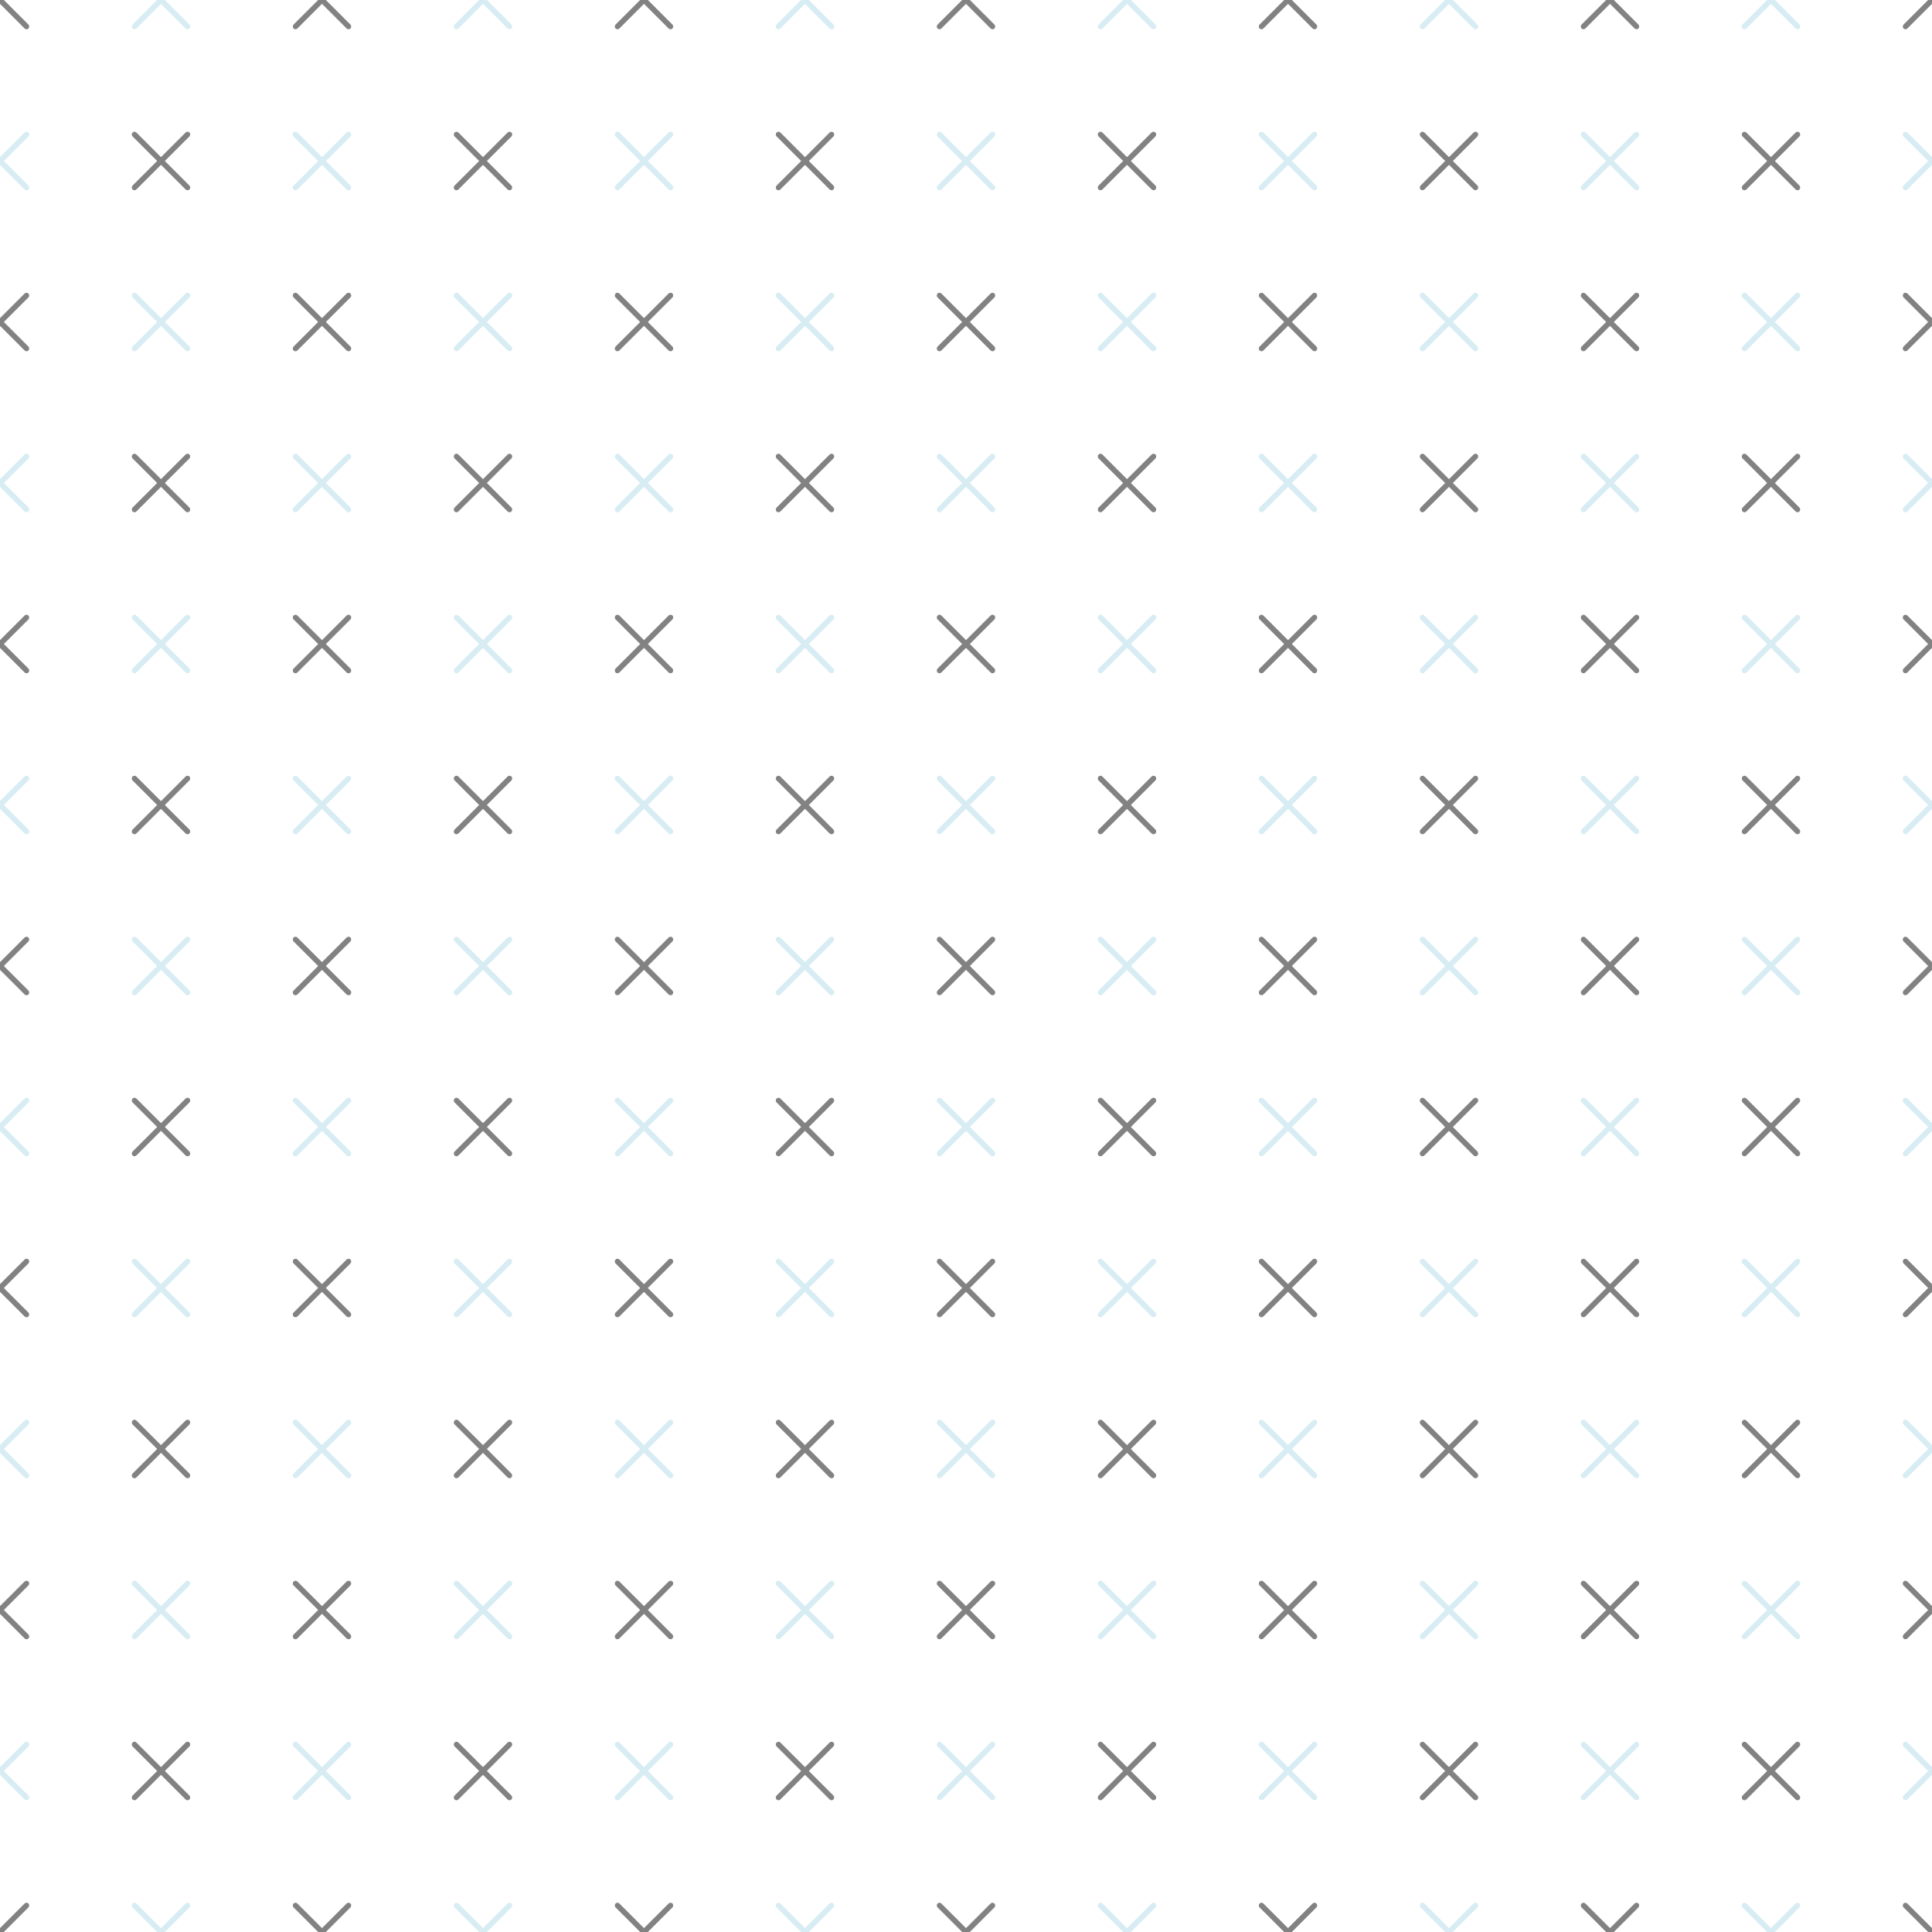 <svg xmlns="http://www.w3.org/2000/svg" version="1.1" xmlns:xlink="http://www.w3.org/1999/xlink" xmlns:svgjs="http://svgjs.dev/svgjs" viewBox="0 0 800 800" opacity="0.49" width="800" height="800"><g stroke-width="1" stroke="#add8e6" fill="none"><rect width="33.333" height="2.263" x="-16.667" y="-1.132" stroke="none" fill="hsla(0, 0%, 100%, 1)" rx="1.132" transform="rotate(45, 0, 0)"></rect><rect width="2.263" height="33.333" x="-1.132" y="-16.667" stroke="none" fill="hsla(0, 0%, 100%, 1)" rx="1.132" transform="rotate(45, 0, 0)"></rect><rect width="33.333" height="2.263" x="50" y="-1.132" stroke="none" fill="#add8e6" rx="1.132" transform="rotate(45, 66.667, 0)"></rect><rect width="2.263" height="33.333" x="65.535" y="-16.667" stroke="none" fill="#add8e6" rx="1.132" transform="rotate(45, 66.667, 0)"></rect><rect width="33.333" height="2.263" x="116.667" y="-1.132" stroke="none" fill="hsla(0, 0%, 100%, 1)" rx="1.132" transform="rotate(45, 133.333, 0)"></rect><rect width="2.263" height="33.333" x="132.202" y="-16.667" stroke="none" fill="hsla(0, 0%, 100%, 1)" rx="1.132" transform="rotate(45, 133.333, 0)"></rect><rect width="33.333" height="2.263" x="183.333" y="-1.132" stroke="none" fill="#add8e6" rx="1.132" transform="rotate(45, 200, 0)"></rect><rect width="2.263" height="33.333" x="198.868" y="-16.667" stroke="none" fill="#add8e6" rx="1.132" transform="rotate(45, 200, 0)"></rect><rect width="33.333" height="2.263" x="250" y="-1.132" stroke="none" fill="hsla(0, 0%, 100%, 1)" rx="1.132" transform="rotate(45, 266.667, 0)"></rect><rect width="2.263" height="33.333" x="265.535" y="-16.667" stroke="none" fill="hsla(0, 0%, 100%, 1)" rx="1.132" transform="rotate(45, 266.667, 0)"></rect><rect width="33.333" height="2.263" x="316.667" y="-1.132" stroke="none" fill="#add8e6" rx="1.132" transform="rotate(45, 333.333, 0)"></rect><rect width="2.263" height="33.333" x="332.202" y="-16.667" stroke="none" fill="#add8e6" rx="1.132" transform="rotate(45, 333.333, 0)"></rect><rect width="33.333" height="2.263" x="383.333" y="-1.132" stroke="none" fill="hsla(0, 0%, 100%, 1)" rx="1.132" transform="rotate(45, 400, 0)"></rect><rect width="2.263" height="33.333" x="398.868" y="-16.667" stroke="none" fill="hsla(0, 0%, 100%, 1)" rx="1.132" transform="rotate(45, 400, 0)"></rect><rect width="33.333" height="2.263" x="450" y="-1.132" stroke="none" fill="#add8e6" rx="1.132" transform="rotate(45, 466.667, 0)"></rect><rect width="2.263" height="33.333" x="465.535" y="-16.667" stroke="none" fill="#add8e6" rx="1.132" transform="rotate(45, 466.667, 0)"></rect><rect width="33.333" height="2.263" x="516.667" y="-1.132" stroke="none" fill="hsla(0, 0%, 100%, 1)" rx="1.132" transform="rotate(45, 533.333, 0)"></rect><rect width="2.263" height="33.333" x="532.202" y="-16.667" stroke="none" fill="hsla(0, 0%, 100%, 1)" rx="1.132" transform="rotate(45, 533.333, 0)"></rect><rect width="33.333" height="2.263" x="583.333" y="-1.132" stroke="none" fill="#add8e6" rx="1.132" transform="rotate(45, 600, 0)"></rect><rect width="2.263" height="33.333" x="598.868" y="-16.667" stroke="none" fill="#add8e6" rx="1.132" transform="rotate(45, 600, 0)"></rect><rect width="33.333" height="2.263" x="650" y="-1.132" stroke="none" fill="hsla(0, 0%, 100%, 1)" rx="1.132" transform="rotate(45, 666.667, 0)"></rect><rect width="2.263" height="33.333" x="665.535" y="-16.667" stroke="none" fill="hsla(0, 0%, 100%, 1)" rx="1.132" transform="rotate(45, 666.667, 0)"></rect><rect width="33.333" height="2.263" x="716.667" y="-1.132" stroke="none" fill="#add8e6" rx="1.132" transform="rotate(45, 733.333, 0)"></rect><rect width="2.263" height="33.333" x="732.202" y="-16.667" stroke="none" fill="#add8e6" rx="1.132" transform="rotate(45, 733.333, 0)"></rect><rect width="33.333" height="2.263" x="783.333" y="-1.132" stroke="none" fill="hsla(0, 0%, 100%, 1)" rx="1.132" transform="rotate(45, 800, 0)"></rect><rect width="2.263" height="33.333" x="798.868" y="-16.667" stroke="none" fill="hsla(0, 0%, 100%, 1)" rx="1.132" transform="rotate(45, 800, 0)"></rect><rect width="33.333" height="2.263" x="-16.667" y="65.535" stroke="none" fill="#add8e6" rx="1.132" transform="rotate(45, 0, 66.667)"></rect><rect width="2.263" height="33.333" x="-1.132" y="50" stroke="none" fill="#add8e6" rx="1.132" transform="rotate(45, 0, 66.667)"></rect><rect width="33.333" height="2.263" x="50" y="65.535" stroke="none" fill="hsla(0, 0%, 100%, 1)" rx="1.132" transform="rotate(45, 66.667, 66.667)"></rect><rect width="2.263" height="33.333" x="65.535" y="50" stroke="none" fill="hsla(0, 0%, 100%, 1)" rx="1.132" transform="rotate(45, 66.667, 66.667)"></rect><rect width="33.333" height="2.263" x="116.667" y="65.535" stroke="none" fill="#add8e6" rx="1.132" transform="rotate(45, 133.333, 66.667)"></rect><rect width="2.263" height="33.333" x="132.202" y="50" stroke="none" fill="#add8e6" rx="1.132" transform="rotate(45, 133.333, 66.667)"></rect><rect width="33.333" height="2.263" x="183.333" y="65.535" stroke="none" fill="hsla(0, 0%, 100%, 1)" rx="1.132" transform="rotate(45, 200, 66.667)"></rect><rect width="2.263" height="33.333" x="198.868" y="50" stroke="none" fill="hsla(0, 0%, 100%, 1)" rx="1.132" transform="rotate(45, 200, 66.667)"></rect><rect width="33.333" height="2.263" x="250" y="65.535" stroke="none" fill="#add8e6" rx="1.132" transform="rotate(45, 266.667, 66.667)"></rect><rect width="2.263" height="33.333" x="265.535" y="50" stroke="none" fill="#add8e6" rx="1.132" transform="rotate(45, 266.667, 66.667)"></rect><rect width="33.333" height="2.263" x="316.667" y="65.535" stroke="none" fill="hsla(0, 0%, 100%, 1)" rx="1.132" transform="rotate(45, 333.333, 66.667)"></rect><rect width="2.263" height="33.333" x="332.202" y="50" stroke="none" fill="hsla(0, 0%, 100%, 1)" rx="1.132" transform="rotate(45, 333.333, 66.667)"></rect><rect width="33.333" height="2.263" x="383.333" y="65.535" stroke="none" fill="#add8e6" rx="1.132" transform="rotate(45, 400, 66.667)"></rect><rect width="2.263" height="33.333" x="398.868" y="50" stroke="none" fill="#add8e6" rx="1.132" transform="rotate(45, 400, 66.667)"></rect><rect width="33.333" height="2.263" x="450" y="65.535" stroke="none" fill="hsla(0, 0%, 100%, 1)" rx="1.132" transform="rotate(45, 466.667, 66.667)"></rect><rect width="2.263" height="33.333" x="465.535" y="50" stroke="none" fill="hsla(0, 0%, 100%, 1)" rx="1.132" transform="rotate(45, 466.667, 66.667)"></rect><rect width="33.333" height="2.263" x="516.667" y="65.535" stroke="none" fill="#add8e6" rx="1.132" transform="rotate(45, 533.333, 66.667)"></rect><rect width="2.263" height="33.333" x="532.202" y="50" stroke="none" fill="#add8e6" rx="1.132" transform="rotate(45, 533.333, 66.667)"></rect><rect width="33.333" height="2.263" x="583.333" y="65.535" stroke="none" fill="hsla(0, 0%, 100%, 1)" rx="1.132" transform="rotate(45, 600, 66.667)"></rect><rect width="2.263" height="33.333" x="598.868" y="50" stroke="none" fill="hsla(0, 0%, 100%, 1)" rx="1.132" transform="rotate(45, 600, 66.667)"></rect><rect width="33.333" height="2.263" x="650" y="65.535" stroke="none" fill="#add8e6" rx="1.132" transform="rotate(45, 666.667, 66.667)"></rect><rect width="2.263" height="33.333" x="665.535" y="50" stroke="none" fill="#add8e6" rx="1.132" transform="rotate(45, 666.667, 66.667)"></rect><rect width="33.333" height="2.263" x="716.667" y="65.535" stroke="none" fill="hsla(0, 0%, 100%, 1)" rx="1.132" transform="rotate(45, 733.333, 66.667)"></rect><rect width="2.263" height="33.333" x="732.202" y="50" stroke="none" fill="hsla(0, 0%, 100%, 1)" rx="1.132" transform="rotate(45, 733.333, 66.667)"></rect><rect width="33.333" height="2.263" x="783.333" y="65.535" stroke="none" fill="#add8e6" rx="1.132" transform="rotate(45, 800, 66.667)"></rect><rect width="2.263" height="33.333" x="798.868" y="50" stroke="none" fill="#add8e6" rx="1.132" transform="rotate(45, 800, 66.667)"></rect><rect width="33.333" height="2.263" x="-16.667" y="132.202" stroke="none" fill="hsla(0, 0%, 100%, 1)" rx="1.132" transform="rotate(45, 0, 133.333)"></rect><rect width="2.263" height="33.333" x="-1.132" y="116.667" stroke="none" fill="hsla(0, 0%, 100%, 1)" rx="1.132" transform="rotate(45, 0, 133.333)"></rect><rect width="33.333" height="2.263" x="50" y="132.202" stroke="none" fill="#add8e6" rx="1.132" transform="rotate(45, 66.667, 133.333)"></rect><rect width="2.263" height="33.333" x="65.535" y="116.667" stroke="none" fill="#add8e6" rx="1.132" transform="rotate(45, 66.667, 133.333)"></rect><rect width="33.333" height="2.263" x="116.667" y="132.202" stroke="none" fill="hsla(0, 0%, 100%, 1)" rx="1.132" transform="rotate(45, 133.333, 133.333)"></rect><rect width="2.263" height="33.333" x="132.202" y="116.667" stroke="none" fill="hsla(0, 0%, 100%, 1)" rx="1.132" transform="rotate(45, 133.333, 133.333)"></rect><rect width="33.333" height="2.263" x="183.333" y="132.202" stroke="none" fill="#add8e6" rx="1.132" transform="rotate(45, 200, 133.333)"></rect><rect width="2.263" height="33.333" x="198.868" y="116.667" stroke="none" fill="#add8e6" rx="1.132" transform="rotate(45, 200, 133.333)"></rect><rect width="33.333" height="2.263" x="250" y="132.202" stroke="none" fill="hsla(0, 0%, 100%, 1)" rx="1.132" transform="rotate(45, 266.667, 133.333)"></rect><rect width="2.263" height="33.333" x="265.535" y="116.667" stroke="none" fill="hsla(0, 0%, 100%, 1)" rx="1.132" transform="rotate(45, 266.667, 133.333)"></rect><rect width="33.333" height="2.263" x="316.667" y="132.202" stroke="none" fill="#add8e6" rx="1.132" transform="rotate(45, 333.333, 133.333)"></rect><rect width="2.263" height="33.333" x="332.202" y="116.667" stroke="none" fill="#add8e6" rx="1.132" transform="rotate(45, 333.333, 133.333)"></rect><rect width="33.333" height="2.263" x="383.333" y="132.202" stroke="none" fill="hsla(0, 0%, 100%, 1)" rx="1.132" transform="rotate(45, 400, 133.333)"></rect><rect width="2.263" height="33.333" x="398.868" y="116.667" stroke="none" fill="hsla(0, 0%, 100%, 1)" rx="1.132" transform="rotate(45, 400, 133.333)"></rect><rect width="33.333" height="2.263" x="450" y="132.202" stroke="none" fill="#add8e6" rx="1.132" transform="rotate(45, 466.667, 133.333)"></rect><rect width="2.263" height="33.333" x="465.535" y="116.667" stroke="none" fill="#add8e6" rx="1.132" transform="rotate(45, 466.667, 133.333)"></rect><rect width="33.333" height="2.263" x="516.667" y="132.202" stroke="none" fill="hsla(0, 0%, 100%, 1)" rx="1.132" transform="rotate(45, 533.333, 133.333)"></rect><rect width="2.263" height="33.333" x="532.202" y="116.667" stroke="none" fill="hsla(0, 0%, 100%, 1)" rx="1.132" transform="rotate(45, 533.333, 133.333)"></rect><rect width="33.333" height="2.263" x="583.333" y="132.202" stroke="none" fill="#add8e6" rx="1.132" transform="rotate(45, 600, 133.333)"></rect><rect width="2.263" height="33.333" x="598.868" y="116.667" stroke="none" fill="#add8e6" rx="1.132" transform="rotate(45, 600, 133.333)"></rect><rect width="33.333" height="2.263" x="650" y="132.202" stroke="none" fill="hsla(0, 0%, 100%, 1)" rx="1.132" transform="rotate(45, 666.667, 133.333)"></rect><rect width="2.263" height="33.333" x="665.535" y="116.667" stroke="none" fill="hsla(0, 0%, 100%, 1)" rx="1.132" transform="rotate(45, 666.667, 133.333)"></rect><rect width="33.333" height="2.263" x="716.667" y="132.202" stroke="none" fill="#add8e6" rx="1.132" transform="rotate(45, 733.333, 133.333)"></rect><rect width="2.263" height="33.333" x="732.202" y="116.667" stroke="none" fill="#add8e6" rx="1.132" transform="rotate(45, 733.333, 133.333)"></rect><rect width="33.333" height="2.263" x="783.333" y="132.202" stroke="none" fill="hsla(0, 0%, 100%, 1)" rx="1.132" transform="rotate(45, 800, 133.333)"></rect><rect width="2.263" height="33.333" x="798.868" y="116.667" stroke="none" fill="hsla(0, 0%, 100%, 1)" rx="1.132" transform="rotate(45, 800, 133.333)"></rect><rect width="33.333" height="2.263" x="-16.667" y="198.868" stroke="none" fill="#add8e6" rx="1.132" transform="rotate(45, 0, 200)"></rect><rect width="2.263" height="33.333" x="-1.132" y="183.333" stroke="none" fill="#add8e6" rx="1.132" transform="rotate(45, 0, 200)"></rect><rect width="33.333" height="2.263" x="50" y="198.868" stroke="none" fill="hsla(0, 0%, 100%, 1)" rx="1.132" transform="rotate(45, 66.667, 200)"></rect><rect width="2.263" height="33.333" x="65.535" y="183.333" stroke="none" fill="hsla(0, 0%, 100%, 1)" rx="1.132" transform="rotate(45, 66.667, 200)"></rect><rect width="33.333" height="2.263" x="116.667" y="198.868" stroke="none" fill="#add8e6" rx="1.132" transform="rotate(45, 133.333, 200)"></rect><rect width="2.263" height="33.333" x="132.202" y="183.333" stroke="none" fill="#add8e6" rx="1.132" transform="rotate(45, 133.333, 200)"></rect><rect width="33.333" height="2.263" x="183.333" y="198.868" stroke="none" fill="hsla(0, 0%, 100%, 1)" rx="1.132" transform="rotate(45, 200, 200)"></rect><rect width="2.263" height="33.333" x="198.868" y="183.333" stroke="none" fill="hsla(0, 0%, 100%, 1)" rx="1.132" transform="rotate(45, 200, 200)"></rect><rect width="33.333" height="2.263" x="250" y="198.868" stroke="none" fill="#add8e6" rx="1.132" transform="rotate(45, 266.667, 200)"></rect><rect width="2.263" height="33.333" x="265.535" y="183.333" stroke="none" fill="#add8e6" rx="1.132" transform="rotate(45, 266.667, 200)"></rect><rect width="33.333" height="2.263" x="316.667" y="198.868" stroke="none" fill="hsla(0, 0%, 100%, 1)" rx="1.132" transform="rotate(45, 333.333, 200)"></rect><rect width="2.263" height="33.333" x="332.202" y="183.333" stroke="none" fill="hsla(0, 0%, 100%, 1)" rx="1.132" transform="rotate(45, 333.333, 200)"></rect><rect width="33.333" height="2.263" x="383.333" y="198.868" stroke="none" fill="#add8e6" rx="1.132" transform="rotate(45, 400, 200)"></rect><rect width="2.263" height="33.333" x="398.868" y="183.333" stroke="none" fill="#add8e6" rx="1.132" transform="rotate(45, 400, 200)"></rect><rect width="33.333" height="2.263" x="450" y="198.868" stroke="none" fill="hsla(0, 0%, 100%, 1)" rx="1.132" transform="rotate(45, 466.667, 200)"></rect><rect width="2.263" height="33.333" x="465.535" y="183.333" stroke="none" fill="hsla(0, 0%, 100%, 1)" rx="1.132" transform="rotate(45, 466.667, 200)"></rect><rect width="33.333" height="2.263" x="516.667" y="198.868" stroke="none" fill="#add8e6" rx="1.132" transform="rotate(45, 533.333, 200)"></rect><rect width="2.263" height="33.333" x="532.202" y="183.333" stroke="none" fill="#add8e6" rx="1.132" transform="rotate(45, 533.333, 200)"></rect><rect width="33.333" height="2.263" x="583.333" y="198.868" stroke="none" fill="hsla(0, 0%, 100%, 1)" rx="1.132" transform="rotate(45, 600, 200)"></rect><rect width="2.263" height="33.333" x="598.868" y="183.333" stroke="none" fill="hsla(0, 0%, 100%, 1)" rx="1.132" transform="rotate(45, 600, 200)"></rect><rect width="33.333" height="2.263" x="650" y="198.868" stroke="none" fill="#add8e6" rx="1.132" transform="rotate(45, 666.667, 200)"></rect><rect width="2.263" height="33.333" x="665.535" y="183.333" stroke="none" fill="#add8e6" rx="1.132" transform="rotate(45, 666.667, 200)"></rect><rect width="33.333" height="2.263" x="716.667" y="198.868" stroke="none" fill="hsla(0, 0%, 100%, 1)" rx="1.132" transform="rotate(45, 733.333, 200)"></rect><rect width="2.263" height="33.333" x="732.202" y="183.333" stroke="none" fill="hsla(0, 0%, 100%, 1)" rx="1.132" transform="rotate(45, 733.333, 200)"></rect><rect width="33.333" height="2.263" x="783.333" y="198.868" stroke="none" fill="#add8e6" rx="1.132" transform="rotate(45, 800, 200)"></rect><rect width="2.263" height="33.333" x="798.868" y="183.333" stroke="none" fill="#add8e6" rx="1.132" transform="rotate(45, 800, 200)"></rect><rect width="33.333" height="2.263" x="-16.667" y="265.535" stroke="none" fill="hsla(0, 0%, 100%, 1)" rx="1.132" transform="rotate(45, 0, 266.667)"></rect><rect width="2.263" height="33.333" x="-1.132" y="250" stroke="none" fill="hsla(0, 0%, 100%, 1)" rx="1.132" transform="rotate(45, 0, 266.667)"></rect><rect width="33.333" height="2.263" x="50" y="265.535" stroke="none" fill="#add8e6" rx="1.132" transform="rotate(45, 66.667, 266.667)"></rect><rect width="2.263" height="33.333" x="65.535" y="250" stroke="none" fill="#add8e6" rx="1.132" transform="rotate(45, 66.667, 266.667)"></rect><rect width="33.333" height="2.263" x="116.667" y="265.535" stroke="none" fill="hsla(0, 0%, 100%, 1)" rx="1.132" transform="rotate(45, 133.333, 266.667)"></rect><rect width="2.263" height="33.333" x="132.202" y="250" stroke="none" fill="hsla(0, 0%, 100%, 1)" rx="1.132" transform="rotate(45, 133.333, 266.667)"></rect><rect width="33.333" height="2.263" x="183.333" y="265.535" stroke="none" fill="#add8e6" rx="1.132" transform="rotate(45, 200, 266.667)"></rect><rect width="2.263" height="33.333" x="198.868" y="250" stroke="none" fill="#add8e6" rx="1.132" transform="rotate(45, 200, 266.667)"></rect><rect width="33.333" height="2.263" x="250" y="265.535" stroke="none" fill="hsla(0, 0%, 100%, 1)" rx="1.132" transform="rotate(45, 266.667, 266.667)"></rect><rect width="2.263" height="33.333" x="265.535" y="250" stroke="none" fill="hsla(0, 0%, 100%, 1)" rx="1.132" transform="rotate(45, 266.667, 266.667)"></rect><rect width="33.333" height="2.263" x="316.667" y="265.535" stroke="none" fill="#add8e6" rx="1.132" transform="rotate(45, 333.333, 266.667)"></rect><rect width="2.263" height="33.333" x="332.202" y="250" stroke="none" fill="#add8e6" rx="1.132" transform="rotate(45, 333.333, 266.667)"></rect><rect width="33.333" height="2.263" x="383.333" y="265.535" stroke="none" fill="hsla(0, 0%, 100%, 1)" rx="1.132" transform="rotate(45, 400, 266.667)"></rect><rect width="2.263" height="33.333" x="398.868" y="250" stroke="none" fill="hsla(0, 0%, 100%, 1)" rx="1.132" transform="rotate(45, 400, 266.667)"></rect><rect width="33.333" height="2.263" x="450" y="265.535" stroke="none" fill="#add8e6" rx="1.132" transform="rotate(45, 466.667, 266.667)"></rect><rect width="2.263" height="33.333" x="465.535" y="250" stroke="none" fill="#add8e6" rx="1.132" transform="rotate(45, 466.667, 266.667)"></rect><rect width="33.333" height="2.263" x="516.667" y="265.535" stroke="none" fill="hsla(0, 0%, 100%, 1)" rx="1.132" transform="rotate(45, 533.333, 266.667)"></rect><rect width="2.263" height="33.333" x="532.202" y="250" stroke="none" fill="hsla(0, 0%, 100%, 1)" rx="1.132" transform="rotate(45, 533.333, 266.667)"></rect><rect width="33.333" height="2.263" x="583.333" y="265.535" stroke="none" fill="#add8e6" rx="1.132" transform="rotate(45, 600, 266.667)"></rect><rect width="2.263" height="33.333" x="598.868" y="250" stroke="none" fill="#add8e6" rx="1.132" transform="rotate(45, 600, 266.667)"></rect><rect width="33.333" height="2.263" x="650" y="265.535" stroke="none" fill="hsla(0, 0%, 100%, 1)" rx="1.132" transform="rotate(45, 666.667, 266.667)"></rect><rect width="2.263" height="33.333" x="665.535" y="250" stroke="none" fill="hsla(0, 0%, 100%, 1)" rx="1.132" transform="rotate(45, 666.667, 266.667)"></rect><rect width="33.333" height="2.263" x="716.667" y="265.535" stroke="none" fill="#add8e6" rx="1.132" transform="rotate(45, 733.333, 266.667)"></rect><rect width="2.263" height="33.333" x="732.202" y="250" stroke="none" fill="#add8e6" rx="1.132" transform="rotate(45, 733.333, 266.667)"></rect><rect width="33.333" height="2.263" x="783.333" y="265.535" stroke="none" fill="hsla(0, 0%, 100%, 1)" rx="1.132" transform="rotate(45, 800, 266.667)"></rect><rect width="2.263" height="33.333" x="798.868" y="250" stroke="none" fill="hsla(0, 0%, 100%, 1)" rx="1.132" transform="rotate(45, 800, 266.667)"></rect><rect width="33.333" height="2.263" x="-16.667" y="332.202" stroke="none" fill="#add8e6" rx="1.132" transform="rotate(45, 0, 333.333)"></rect><rect width="2.263" height="33.333" x="-1.132" y="316.667" stroke="none" fill="#add8e6" rx="1.132" transform="rotate(45, 0, 333.333)"></rect><rect width="33.333" height="2.263" x="50" y="332.202" stroke="none" fill="hsla(0, 0%, 100%, 1)" rx="1.132" transform="rotate(45, 66.667, 333.333)"></rect><rect width="2.263" height="33.333" x="65.535" y="316.667" stroke="none" fill="hsla(0, 0%, 100%, 1)" rx="1.132" transform="rotate(45, 66.667, 333.333)"></rect><rect width="33.333" height="2.263" x="116.667" y="332.202" stroke="none" fill="#add8e6" rx="1.132" transform="rotate(45, 133.333, 333.333)"></rect><rect width="2.263" height="33.333" x="132.202" y="316.667" stroke="none" fill="#add8e6" rx="1.132" transform="rotate(45, 133.333, 333.333)"></rect><rect width="33.333" height="2.263" x="183.333" y="332.202" stroke="none" fill="hsla(0, 0%, 100%, 1)" rx="1.132" transform="rotate(45, 200, 333.333)"></rect><rect width="2.263" height="33.333" x="198.868" y="316.667" stroke="none" fill="hsla(0, 0%, 100%, 1)" rx="1.132" transform="rotate(45, 200, 333.333)"></rect><rect width="33.333" height="2.263" x="250" y="332.202" stroke="none" fill="#add8e6" rx="1.132" transform="rotate(45, 266.667, 333.333)"></rect><rect width="2.263" height="33.333" x="265.535" y="316.667" stroke="none" fill="#add8e6" rx="1.132" transform="rotate(45, 266.667, 333.333)"></rect><rect width="33.333" height="2.263" x="316.667" y="332.202" stroke="none" fill="hsla(0, 0%, 100%, 1)" rx="1.132" transform="rotate(45, 333.333, 333.333)"></rect><rect width="2.263" height="33.333" x="332.202" y="316.667" stroke="none" fill="hsla(0, 0%, 100%, 1)" rx="1.132" transform="rotate(45, 333.333, 333.333)"></rect><rect width="33.333" height="2.263" x="383.333" y="332.202" stroke="none" fill="#add8e6" rx="1.132" transform="rotate(45, 400, 333.333)"></rect><rect width="2.263" height="33.333" x="398.868" y="316.667" stroke="none" fill="#add8e6" rx="1.132" transform="rotate(45, 400, 333.333)"></rect><rect width="33.333" height="2.263" x="450" y="332.202" stroke="none" fill="hsla(0, 0%, 100%, 1)" rx="1.132" transform="rotate(45, 466.667, 333.333)"></rect><rect width="2.263" height="33.333" x="465.535" y="316.667" stroke="none" fill="hsla(0, 0%, 100%, 1)" rx="1.132" transform="rotate(45, 466.667, 333.333)"></rect><rect width="33.333" height="2.263" x="516.667" y="332.202" stroke="none" fill="#add8e6" rx="1.132" transform="rotate(45, 533.333, 333.333)"></rect><rect width="2.263" height="33.333" x="532.202" y="316.667" stroke="none" fill="#add8e6" rx="1.132" transform="rotate(45, 533.333, 333.333)"></rect><rect width="33.333" height="2.263" x="583.333" y="332.202" stroke="none" fill="hsla(0, 0%, 100%, 1)" rx="1.132" transform="rotate(45, 600, 333.333)"></rect><rect width="2.263" height="33.333" x="598.868" y="316.667" stroke="none" fill="hsla(0, 0%, 100%, 1)" rx="1.132" transform="rotate(45, 600, 333.333)"></rect><rect width="33.333" height="2.263" x="650" y="332.202" stroke="none" fill="#add8e6" rx="1.132" transform="rotate(45, 666.667, 333.333)"></rect><rect width="2.263" height="33.333" x="665.535" y="316.667" stroke="none" fill="#add8e6" rx="1.132" transform="rotate(45, 666.667, 333.333)"></rect><rect width="33.333" height="2.263" x="716.667" y="332.202" stroke="none" fill="hsla(0, 0%, 100%, 1)" rx="1.132" transform="rotate(45, 733.333, 333.333)"></rect><rect width="2.263" height="33.333" x="732.202" y="316.667" stroke="none" fill="hsla(0, 0%, 100%, 1)" rx="1.132" transform="rotate(45, 733.333, 333.333)"></rect><rect width="33.333" height="2.263" x="783.333" y="332.202" stroke="none" fill="#add8e6" rx="1.132" transform="rotate(45, 800, 333.333)"></rect><rect width="2.263" height="33.333" x="798.868" y="316.667" stroke="none" fill="#add8e6" rx="1.132" transform="rotate(45, 800, 333.333)"></rect><rect width="33.333" height="2.263" x="-16.667" y="398.868" stroke="none" fill="hsla(0, 0%, 100%, 1)" rx="1.132" transform="rotate(45, 0, 400)"></rect><rect width="2.263" height="33.333" x="-1.132" y="383.333" stroke="none" fill="hsla(0, 0%, 100%, 1)" rx="1.132" transform="rotate(45, 0, 400)"></rect><rect width="33.333" height="2.263" x="50" y="398.868" stroke="none" fill="#add8e6" rx="1.132" transform="rotate(45, 66.667, 400)"></rect><rect width="2.263" height="33.333" x="65.535" y="383.333" stroke="none" fill="#add8e6" rx="1.132" transform="rotate(45, 66.667, 400)"></rect><rect width="33.333" height="2.263" x="116.667" y="398.868" stroke="none" fill="hsla(0, 0%, 100%, 1)" rx="1.132" transform="rotate(45, 133.333, 400)"></rect><rect width="2.263" height="33.333" x="132.202" y="383.333" stroke="none" fill="hsla(0, 0%, 100%, 1)" rx="1.132" transform="rotate(45, 133.333, 400)"></rect><rect width="33.333" height="2.263" x="183.333" y="398.868" stroke="none" fill="#add8e6" rx="1.132" transform="rotate(45, 200, 400)"></rect><rect width="2.263" height="33.333" x="198.868" y="383.333" stroke="none" fill="#add8e6" rx="1.132" transform="rotate(45, 200, 400)"></rect><rect width="33.333" height="2.263" x="250" y="398.868" stroke="none" fill="hsla(0, 0%, 100%, 1)" rx="1.132" transform="rotate(45, 266.667, 400)"></rect><rect width="2.263" height="33.333" x="265.535" y="383.333" stroke="none" fill="hsla(0, 0%, 100%, 1)" rx="1.132" transform="rotate(45, 266.667, 400)"></rect><rect width="33.333" height="2.263" x="316.667" y="398.868" stroke="none" fill="#add8e6" rx="1.132" transform="rotate(45, 333.333, 400)"></rect><rect width="2.263" height="33.333" x="332.202" y="383.333" stroke="none" fill="#add8e6" rx="1.132" transform="rotate(45, 333.333, 400)"></rect><rect width="33.333" height="2.263" x="383.333" y="398.868" stroke="none" fill="hsla(0, 0%, 100%, 1)" rx="1.132" transform="rotate(45, 400, 400)"></rect><rect width="2.263" height="33.333" x="398.868" y="383.333" stroke="none" fill="hsla(0, 0%, 100%, 1)" rx="1.132" transform="rotate(45, 400, 400)"></rect><rect width="33.333" height="2.263" x="450" y="398.868" stroke="none" fill="#add8e6" rx="1.132" transform="rotate(45, 466.667, 400)"></rect><rect width="2.263" height="33.333" x="465.535" y="383.333" stroke="none" fill="#add8e6" rx="1.132" transform="rotate(45, 466.667, 400)"></rect><rect width="33.333" height="2.263" x="516.667" y="398.868" stroke="none" fill="hsla(0, 0%, 100%, 1)" rx="1.132" transform="rotate(45, 533.333, 400)"></rect><rect width="2.263" height="33.333" x="532.202" y="383.333" stroke="none" fill="hsla(0, 0%, 100%, 1)" rx="1.132" transform="rotate(45, 533.333, 400)"></rect><rect width="33.333" height="2.263" x="583.333" y="398.868" stroke="none" fill="#add8e6" rx="1.132" transform="rotate(45, 600, 400)"></rect><rect width="2.263" height="33.333" x="598.868" y="383.333" stroke="none" fill="#add8e6" rx="1.132" transform="rotate(45, 600, 400)"></rect><rect width="33.333" height="2.263" x="650" y="398.868" stroke="none" fill="hsla(0, 0%, 100%, 1)" rx="1.132" transform="rotate(45, 666.667, 400)"></rect><rect width="2.263" height="33.333" x="665.535" y="383.333" stroke="none" fill="hsla(0, 0%, 100%, 1)" rx="1.132" transform="rotate(45, 666.667, 400)"></rect><rect width="33.333" height="2.263" x="716.667" y="398.868" stroke="none" fill="#add8e6" rx="1.132" transform="rotate(45, 733.333, 400)"></rect><rect width="2.263" height="33.333" x="732.202" y="383.333" stroke="none" fill="#add8e6" rx="1.132" transform="rotate(45, 733.333, 400)"></rect><rect width="33.333" height="2.263" x="783.333" y="398.868" stroke="none" fill="hsla(0, 0%, 100%, 1)" rx="1.132" transform="rotate(45, 800, 400)"></rect><rect width="2.263" height="33.333" x="798.868" y="383.333" stroke="none" fill="hsla(0, 0%, 100%, 1)" rx="1.132" transform="rotate(45, 800, 400)"></rect><rect width="33.333" height="2.263" x="-16.667" y="465.535" stroke="none" fill="#add8e6" rx="1.132" transform="rotate(45, 0, 466.667)"></rect><rect width="2.263" height="33.333" x="-1.132" y="450" stroke="none" fill="#add8e6" rx="1.132" transform="rotate(45, 0, 466.667)"></rect><rect width="33.333" height="2.263" x="50" y="465.535" stroke="none" fill="hsla(0, 0%, 100%, 1)" rx="1.132" transform="rotate(45, 66.667, 466.667)"></rect><rect width="2.263" height="33.333" x="65.535" y="450" stroke="none" fill="hsla(0, 0%, 100%, 1)" rx="1.132" transform="rotate(45, 66.667, 466.667)"></rect><rect width="33.333" height="2.263" x="116.667" y="465.535" stroke="none" fill="#add8e6" rx="1.132" transform="rotate(45, 133.333, 466.667)"></rect><rect width="2.263" height="33.333" x="132.202" y="450" stroke="none" fill="#add8e6" rx="1.132" transform="rotate(45, 133.333, 466.667)"></rect><rect width="33.333" height="2.263" x="183.333" y="465.535" stroke="none" fill="hsla(0, 0%, 100%, 1)" rx="1.132" transform="rotate(45, 200, 466.667)"></rect><rect width="2.263" height="33.333" x="198.868" y="450" stroke="none" fill="hsla(0, 0%, 100%, 1)" rx="1.132" transform="rotate(45, 200, 466.667)"></rect><rect width="33.333" height="2.263" x="250" y="465.535" stroke="none" fill="#add8e6" rx="1.132" transform="rotate(45, 266.667, 466.667)"></rect><rect width="2.263" height="33.333" x="265.535" y="450" stroke="none" fill="#add8e6" rx="1.132" transform="rotate(45, 266.667, 466.667)"></rect><rect width="33.333" height="2.263" x="316.667" y="465.535" stroke="none" fill="hsla(0, 0%, 100%, 1)" rx="1.132" transform="rotate(45, 333.333, 466.667)"></rect><rect width="2.263" height="33.333" x="332.202" y="450" stroke="none" fill="hsla(0, 0%, 100%, 1)" rx="1.132" transform="rotate(45, 333.333, 466.667)"></rect><rect width="33.333" height="2.263" x="383.333" y="465.535" stroke="none" fill="#add8e6" rx="1.132" transform="rotate(45, 400, 466.667)"></rect><rect width="2.263" height="33.333" x="398.868" y="450" stroke="none" fill="#add8e6" rx="1.132" transform="rotate(45, 400, 466.667)"></rect><rect width="33.333" height="2.263" x="450" y="465.535" stroke="none" fill="hsla(0, 0%, 100%, 1)" rx="1.132" transform="rotate(45, 466.667, 466.667)"></rect><rect width="2.263" height="33.333" x="465.535" y="450" stroke="none" fill="hsla(0, 0%, 100%, 1)" rx="1.132" transform="rotate(45, 466.667, 466.667)"></rect><rect width="33.333" height="2.263" x="516.667" y="465.535" stroke="none" fill="#add8e6" rx="1.132" transform="rotate(45, 533.333, 466.667)"></rect><rect width="2.263" height="33.333" x="532.202" y="450" stroke="none" fill="#add8e6" rx="1.132" transform="rotate(45, 533.333, 466.667)"></rect><rect width="33.333" height="2.263" x="583.333" y="465.535" stroke="none" fill="hsla(0, 0%, 100%, 1)" rx="1.132" transform="rotate(45, 600, 466.667)"></rect><rect width="2.263" height="33.333" x="598.868" y="450" stroke="none" fill="hsla(0, 0%, 100%, 1)" rx="1.132" transform="rotate(45, 600, 466.667)"></rect><rect width="33.333" height="2.263" x="650" y="465.535" stroke="none" fill="#add8e6" rx="1.132" transform="rotate(45, 666.667, 466.667)"></rect><rect width="2.263" height="33.333" x="665.535" y="450" stroke="none" fill="#add8e6" rx="1.132" transform="rotate(45, 666.667, 466.667)"></rect><rect width="33.333" height="2.263" x="716.667" y="465.535" stroke="none" fill="hsla(0, 0%, 100%, 1)" rx="1.132" transform="rotate(45, 733.333, 466.667)"></rect><rect width="2.263" height="33.333" x="732.202" y="450" stroke="none" fill="hsla(0, 0%, 100%, 1)" rx="1.132" transform="rotate(45, 733.333, 466.667)"></rect><rect width="33.333" height="2.263" x="783.333" y="465.535" stroke="none" fill="#add8e6" rx="1.132" transform="rotate(45, 800, 466.667)"></rect><rect width="2.263" height="33.333" x="798.868" y="450" stroke="none" fill="#add8e6" rx="1.132" transform="rotate(45, 800, 466.667)"></rect><rect width="33.333" height="2.263" x="-16.667" y="532.202" stroke="none" fill="hsla(0, 0%, 100%, 1)" rx="1.132" transform="rotate(45, 0, 533.333)"></rect><rect width="2.263" height="33.333" x="-1.132" y="516.667" stroke="none" fill="hsla(0, 0%, 100%, 1)" rx="1.132" transform="rotate(45, 0, 533.333)"></rect><rect width="33.333" height="2.263" x="50" y="532.202" stroke="none" fill="#add8e6" rx="1.132" transform="rotate(45, 66.667, 533.333)"></rect><rect width="2.263" height="33.333" x="65.535" y="516.667" stroke="none" fill="#add8e6" rx="1.132" transform="rotate(45, 66.667, 533.333)"></rect><rect width="33.333" height="2.263" x="116.667" y="532.202" stroke="none" fill="hsla(0, 0%, 100%, 1)" rx="1.132" transform="rotate(45, 133.333, 533.333)"></rect><rect width="2.263" height="33.333" x="132.202" y="516.667" stroke="none" fill="hsla(0, 0%, 100%, 1)" rx="1.132" transform="rotate(45, 133.333, 533.333)"></rect><rect width="33.333" height="2.263" x="183.333" y="532.202" stroke="none" fill="#add8e6" rx="1.132" transform="rotate(45, 200, 533.333)"></rect><rect width="2.263" height="33.333" x="198.868" y="516.667" stroke="none" fill="#add8e6" rx="1.132" transform="rotate(45, 200, 533.333)"></rect><rect width="33.333" height="2.263" x="250" y="532.202" stroke="none" fill="hsla(0, 0%, 100%, 1)" rx="1.132" transform="rotate(45, 266.667, 533.333)"></rect><rect width="2.263" height="33.333" x="265.535" y="516.667" stroke="none" fill="hsla(0, 0%, 100%, 1)" rx="1.132" transform="rotate(45, 266.667, 533.333)"></rect><rect width="33.333" height="2.263" x="316.667" y="532.202" stroke="none" fill="#add8e6" rx="1.132" transform="rotate(45, 333.333, 533.333)"></rect><rect width="2.263" height="33.333" x="332.202" y="516.667" stroke="none" fill="#add8e6" rx="1.132" transform="rotate(45, 333.333, 533.333)"></rect><rect width="33.333" height="2.263" x="383.333" y="532.202" stroke="none" fill="hsla(0, 0%, 100%, 1)" rx="1.132" transform="rotate(45, 400, 533.333)"></rect><rect width="2.263" height="33.333" x="398.868" y="516.667" stroke="none" fill="hsla(0, 0%, 100%, 1)" rx="1.132" transform="rotate(45, 400, 533.333)"></rect><rect width="33.333" height="2.263" x="450" y="532.202" stroke="none" fill="#add8e6" rx="1.132" transform="rotate(45, 466.667, 533.333)"></rect><rect width="2.263" height="33.333" x="465.535" y="516.667" stroke="none" fill="#add8e6" rx="1.132" transform="rotate(45, 466.667, 533.333)"></rect><rect width="33.333" height="2.263" x="516.667" y="532.202" stroke="none" fill="hsla(0, 0%, 100%, 1)" rx="1.132" transform="rotate(45, 533.333, 533.333)"></rect><rect width="2.263" height="33.333" x="532.202" y="516.667" stroke="none" fill="hsla(0, 0%, 100%, 1)" rx="1.132" transform="rotate(45, 533.333, 533.333)"></rect><rect width="33.333" height="2.263" x="583.333" y="532.202" stroke="none" fill="#add8e6" rx="1.132" transform="rotate(45, 600, 533.333)"></rect><rect width="2.263" height="33.333" x="598.868" y="516.667" stroke="none" fill="#add8e6" rx="1.132" transform="rotate(45, 600, 533.333)"></rect><rect width="33.333" height="2.263" x="650" y="532.202" stroke="none" fill="hsla(0, 0%, 100%, 1)" rx="1.132" transform="rotate(45, 666.667, 533.333)"></rect><rect width="2.263" height="33.333" x="665.535" y="516.667" stroke="none" fill="hsla(0, 0%, 100%, 1)" rx="1.132" transform="rotate(45, 666.667, 533.333)"></rect><rect width="33.333" height="2.263" x="716.667" y="532.202" stroke="none" fill="#add8e6" rx="1.132" transform="rotate(45, 733.333, 533.333)"></rect><rect width="2.263" height="33.333" x="732.202" y="516.667" stroke="none" fill="#add8e6" rx="1.132" transform="rotate(45, 733.333, 533.333)"></rect><rect width="33.333" height="2.263" x="783.333" y="532.202" stroke="none" fill="hsla(0, 0%, 100%, 1)" rx="1.132" transform="rotate(45, 800, 533.333)"></rect><rect width="2.263" height="33.333" x="798.868" y="516.667" stroke="none" fill="hsla(0, 0%, 100%, 1)" rx="1.132" transform="rotate(45, 800, 533.333)"></rect><rect width="33.333" height="2.263" x="-16.667" y="598.868" stroke="none" fill="#add8e6" rx="1.132" transform="rotate(45, 0, 600)"></rect><rect width="2.263" height="33.333" x="-1.132" y="583.333" stroke="none" fill="#add8e6" rx="1.132" transform="rotate(45, 0, 600)"></rect><rect width="33.333" height="2.263" x="50" y="598.868" stroke="none" fill="hsla(0, 0%, 100%, 1)" rx="1.132" transform="rotate(45, 66.667, 600)"></rect><rect width="2.263" height="33.333" x="65.535" y="583.333" stroke="none" fill="hsla(0, 0%, 100%, 1)" rx="1.132" transform="rotate(45, 66.667, 600)"></rect><rect width="33.333" height="2.263" x="116.667" y="598.868" stroke="none" fill="#add8e6" rx="1.132" transform="rotate(45, 133.333, 600)"></rect><rect width="2.263" height="33.333" x="132.202" y="583.333" stroke="none" fill="#add8e6" rx="1.132" transform="rotate(45, 133.333, 600)"></rect><rect width="33.333" height="2.263" x="183.333" y="598.868" stroke="none" fill="hsla(0, 0%, 100%, 1)" rx="1.132" transform="rotate(45, 200, 600)"></rect><rect width="2.263" height="33.333" x="198.868" y="583.333" stroke="none" fill="hsla(0, 0%, 100%, 1)" rx="1.132" transform="rotate(45, 200, 600)"></rect><rect width="33.333" height="2.263" x="250" y="598.868" stroke="none" fill="#add8e6" rx="1.132" transform="rotate(45, 266.667, 600)"></rect><rect width="2.263" height="33.333" x="265.535" y="583.333" stroke="none" fill="#add8e6" rx="1.132" transform="rotate(45, 266.667, 600)"></rect><rect width="33.333" height="2.263" x="316.667" y="598.868" stroke="none" fill="hsla(0, 0%, 100%, 1)" rx="1.132" transform="rotate(45, 333.333, 600)"></rect><rect width="2.263" height="33.333" x="332.202" y="583.333" stroke="none" fill="hsla(0, 0%, 100%, 1)" rx="1.132" transform="rotate(45, 333.333, 600)"></rect><rect width="33.333" height="2.263" x="383.333" y="598.868" stroke="none" fill="#add8e6" rx="1.132" transform="rotate(45, 400, 600)"></rect><rect width="2.263" height="33.333" x="398.868" y="583.333" stroke="none" fill="#add8e6" rx="1.132" transform="rotate(45, 400, 600)"></rect><rect width="33.333" height="2.263" x="450" y="598.868" stroke="none" fill="hsla(0, 0%, 100%, 1)" rx="1.132" transform="rotate(45, 466.667, 600)"></rect><rect width="2.263" height="33.333" x="465.535" y="583.333" stroke="none" fill="hsla(0, 0%, 100%, 1)" rx="1.132" transform="rotate(45, 466.667, 600)"></rect><rect width="33.333" height="2.263" x="516.667" y="598.868" stroke="none" fill="#add8e6" rx="1.132" transform="rotate(45, 533.333, 600)"></rect><rect width="2.263" height="33.333" x="532.202" y="583.333" stroke="none" fill="#add8e6" rx="1.132" transform="rotate(45, 533.333, 600)"></rect><rect width="33.333" height="2.263" x="583.333" y="598.868" stroke="none" fill="hsla(0, 0%, 100%, 1)" rx="1.132" transform="rotate(45, 600, 600)"></rect><rect width="2.263" height="33.333" x="598.868" y="583.333" stroke="none" fill="hsla(0, 0%, 100%, 1)" rx="1.132" transform="rotate(45, 600, 600)"></rect><rect width="33.333" height="2.263" x="650" y="598.868" stroke="none" fill="#add8e6" rx="1.132" transform="rotate(45, 666.667, 600)"></rect><rect width="2.263" height="33.333" x="665.535" y="583.333" stroke="none" fill="#add8e6" rx="1.132" transform="rotate(45, 666.667, 600)"></rect><rect width="33.333" height="2.263" x="716.667" y="598.868" stroke="none" fill="hsla(0, 0%, 100%, 1)" rx="1.132" transform="rotate(45, 733.333, 600)"></rect><rect width="2.263" height="33.333" x="732.202" y="583.333" stroke="none" fill="hsla(0, 0%, 100%, 1)" rx="1.132" transform="rotate(45, 733.333, 600)"></rect><rect width="33.333" height="2.263" x="783.333" y="598.868" stroke="none" fill="#add8e6" rx="1.132" transform="rotate(45, 800, 600)"></rect><rect width="2.263" height="33.333" x="798.868" y="583.333" stroke="none" fill="#add8e6" rx="1.132" transform="rotate(45, 800, 600)"></rect><rect width="33.333" height="2.263" x="-16.667" y="665.535" stroke="none" fill="hsla(0, 0%, 100%, 1)" rx="1.132" transform="rotate(45, 0, 666.667)"></rect><rect width="2.263" height="33.333" x="-1.132" y="650" stroke="none" fill="hsla(0, 0%, 100%, 1)" rx="1.132" transform="rotate(45, 0, 666.667)"></rect><rect width="33.333" height="2.263" x="50" y="665.535" stroke="none" fill="#add8e6" rx="1.132" transform="rotate(45, 66.667, 666.667)"></rect><rect width="2.263" height="33.333" x="65.535" y="650" stroke="none" fill="#add8e6" rx="1.132" transform="rotate(45, 66.667, 666.667)"></rect><rect width="33.333" height="2.263" x="116.667" y="665.535" stroke="none" fill="hsla(0, 0%, 100%, 1)" rx="1.132" transform="rotate(45, 133.333, 666.667)"></rect><rect width="2.263" height="33.333" x="132.202" y="650" stroke="none" fill="hsla(0, 0%, 100%, 1)" rx="1.132" transform="rotate(45, 133.333, 666.667)"></rect><rect width="33.333" height="2.263" x="183.333" y="665.535" stroke="none" fill="#add8e6" rx="1.132" transform="rotate(45, 200, 666.667)"></rect><rect width="2.263" height="33.333" x="198.868" y="650" stroke="none" fill="#add8e6" rx="1.132" transform="rotate(45, 200, 666.667)"></rect><rect width="33.333" height="2.263" x="250" y="665.535" stroke="none" fill="hsla(0, 0%, 100%, 1)" rx="1.132" transform="rotate(45, 266.667, 666.667)"></rect><rect width="2.263" height="33.333" x="265.535" y="650" stroke="none" fill="hsla(0, 0%, 100%, 1)" rx="1.132" transform="rotate(45, 266.667, 666.667)"></rect><rect width="33.333" height="2.263" x="316.667" y="665.535" stroke="none" fill="#add8e6" rx="1.132" transform="rotate(45, 333.333, 666.667)"></rect><rect width="2.263" height="33.333" x="332.202" y="650" stroke="none" fill="#add8e6" rx="1.132" transform="rotate(45, 333.333, 666.667)"></rect><rect width="33.333" height="2.263" x="383.333" y="665.535" stroke="none" fill="hsla(0, 0%, 100%, 1)" rx="1.132" transform="rotate(45, 400, 666.667)"></rect><rect width="2.263" height="33.333" x="398.868" y="650" stroke="none" fill="hsla(0, 0%, 100%, 1)" rx="1.132" transform="rotate(45, 400, 666.667)"></rect><rect width="33.333" height="2.263" x="450" y="665.535" stroke="none" fill="#add8e6" rx="1.132" transform="rotate(45, 466.667, 666.667)"></rect><rect width="2.263" height="33.333" x="465.535" y="650" stroke="none" fill="#add8e6" rx="1.132" transform="rotate(45, 466.667, 666.667)"></rect><rect width="33.333" height="2.263" x="516.667" y="665.535" stroke="none" fill="hsla(0, 0%, 100%, 1)" rx="1.132" transform="rotate(45, 533.333, 666.667)"></rect><rect width="2.263" height="33.333" x="532.202" y="650" stroke="none" fill="hsla(0, 0%, 100%, 1)" rx="1.132" transform="rotate(45, 533.333, 666.667)"></rect><rect width="33.333" height="2.263" x="583.333" y="665.535" stroke="none" fill="#add8e6" rx="1.132" transform="rotate(45, 600, 666.667)"></rect><rect width="2.263" height="33.333" x="598.868" y="650" stroke="none" fill="#add8e6" rx="1.132" transform="rotate(45, 600, 666.667)"></rect><rect width="33.333" height="2.263" x="650" y="665.535" stroke="none" fill="hsla(0, 0%, 100%, 1)" rx="1.132" transform="rotate(45, 666.667, 666.667)"></rect><rect width="2.263" height="33.333" x="665.535" y="650" stroke="none" fill="hsla(0, 0%, 100%, 1)" rx="1.132" transform="rotate(45, 666.667, 666.667)"></rect><rect width="33.333" height="2.263" x="716.667" y="665.535" stroke="none" fill="#add8e6" rx="1.132" transform="rotate(45, 733.333, 666.667)"></rect><rect width="2.263" height="33.333" x="732.202" y="650" stroke="none" fill="#add8e6" rx="1.132" transform="rotate(45, 733.333, 666.667)"></rect><rect width="33.333" height="2.263" x="783.333" y="665.535" stroke="none" fill="hsla(0, 0%, 100%, 1)" rx="1.132" transform="rotate(45, 800, 666.667)"></rect><rect width="2.263" height="33.333" x="798.868" y="650" stroke="none" fill="hsla(0, 0%, 100%, 1)" rx="1.132" transform="rotate(45, 800, 666.667)"></rect><rect width="33.333" height="2.263" x="-16.667" y="732.202" stroke="none" fill="#add8e6" rx="1.132" transform="rotate(45, 0, 733.333)"></rect><rect width="2.263" height="33.333" x="-1.132" y="716.667" stroke="none" fill="#add8e6" rx="1.132" transform="rotate(45, 0, 733.333)"></rect><rect width="33.333" height="2.263" x="50" y="732.202" stroke="none" fill="hsla(0, 0%, 100%, 1)" rx="1.132" transform="rotate(45, 66.667, 733.333)"></rect><rect width="2.263" height="33.333" x="65.535" y="716.667" stroke="none" fill="hsla(0, 0%, 100%, 1)" rx="1.132" transform="rotate(45, 66.667, 733.333)"></rect><rect width="33.333" height="2.263" x="116.667" y="732.202" stroke="none" fill="#add8e6" rx="1.132" transform="rotate(45, 133.333, 733.333)"></rect><rect width="2.263" height="33.333" x="132.202" y="716.667" stroke="none" fill="#add8e6" rx="1.132" transform="rotate(45, 133.333, 733.333)"></rect><rect width="33.333" height="2.263" x="183.333" y="732.202" stroke="none" fill="hsla(0, 0%, 100%, 1)" rx="1.132" transform="rotate(45, 200, 733.333)"></rect><rect width="2.263" height="33.333" x="198.868" y="716.667" stroke="none" fill="hsla(0, 0%, 100%, 1)" rx="1.132" transform="rotate(45, 200, 733.333)"></rect><rect width="33.333" height="2.263" x="250" y="732.202" stroke="none" fill="#add8e6" rx="1.132" transform="rotate(45, 266.667, 733.333)"></rect><rect width="2.263" height="33.333" x="265.535" y="716.667" stroke="none" fill="#add8e6" rx="1.132" transform="rotate(45, 266.667, 733.333)"></rect><rect width="33.333" height="2.263" x="316.667" y="732.202" stroke="none" fill="hsla(0, 0%, 100%, 1)" rx="1.132" transform="rotate(45, 333.333, 733.333)"></rect><rect width="2.263" height="33.333" x="332.202" y="716.667" stroke="none" fill="hsla(0, 0%, 100%, 1)" rx="1.132" transform="rotate(45, 333.333, 733.333)"></rect><rect width="33.333" height="2.263" x="383.333" y="732.202" stroke="none" fill="#add8e6" rx="1.132" transform="rotate(45, 400, 733.333)"></rect><rect width="2.263" height="33.333" x="398.868" y="716.667" stroke="none" fill="#add8e6" rx="1.132" transform="rotate(45, 400, 733.333)"></rect><rect width="33.333" height="2.263" x="450" y="732.202" stroke="none" fill="hsla(0, 0%, 100%, 1)" rx="1.132" transform="rotate(45, 466.667, 733.333)"></rect><rect width="2.263" height="33.333" x="465.535" y="716.667" stroke="none" fill="hsla(0, 0%, 100%, 1)" rx="1.132" transform="rotate(45, 466.667, 733.333)"></rect><rect width="33.333" height="2.263" x="516.667" y="732.202" stroke="none" fill="#add8e6" rx="1.132" transform="rotate(45, 533.333, 733.333)"></rect><rect width="2.263" height="33.333" x="532.202" y="716.667" stroke="none" fill="#add8e6" rx="1.132" transform="rotate(45, 533.333, 733.333)"></rect><rect width="33.333" height="2.263" x="583.333" y="732.202" stroke="none" fill="hsla(0, 0%, 100%, 1)" rx="1.132" transform="rotate(45, 600, 733.333)"></rect><rect width="2.263" height="33.333" x="598.868" y="716.667" stroke="none" fill="hsla(0, 0%, 100%, 1)" rx="1.132" transform="rotate(45, 600, 733.333)"></rect><rect width="33.333" height="2.263" x="650" y="732.202" stroke="none" fill="#add8e6" rx="1.132" transform="rotate(45, 666.667, 733.333)"></rect><rect width="2.263" height="33.333" x="665.535" y="716.667" stroke="none" fill="#add8e6" rx="1.132" transform="rotate(45, 666.667, 733.333)"></rect><rect width="33.333" height="2.263" x="716.667" y="732.202" stroke="none" fill="hsla(0, 0%, 100%, 1)" rx="1.132" transform="rotate(45, 733.333, 733.333)"></rect><rect width="2.263" height="33.333" x="732.202" y="716.667" stroke="none" fill="hsla(0, 0%, 100%, 1)" rx="1.132" transform="rotate(45, 733.333, 733.333)"></rect><rect width="33.333" height="2.263" x="783.333" y="732.202" stroke="none" fill="#add8e6" rx="1.132" transform="rotate(45, 800, 733.333)"></rect><rect width="2.263" height="33.333" x="798.868" y="716.667" stroke="none" fill="#add8e6" rx="1.132" transform="rotate(45, 800, 733.333)"></rect><rect width="33.333" height="2.263" x="-16.667" y="798.868" stroke="none" fill="hsla(0, 0%, 100%, 1)" rx="1.132" transform="rotate(45, 0, 800)"></rect><rect width="2.263" height="33.333" x="-1.132" y="783.333" stroke="none" fill="hsla(0, 0%, 100%, 1)" rx="1.132" transform="rotate(45, 0, 800)"></rect><rect width="33.333" height="2.263" x="50" y="798.868" stroke="none" fill="#add8e6" rx="1.132" transform="rotate(45, 66.667, 800)"></rect><rect width="2.263" height="33.333" x="65.535" y="783.333" stroke="none" fill="#add8e6" rx="1.132" transform="rotate(45, 66.667, 800)"></rect><rect width="33.333" height="2.263" x="116.667" y="798.868" stroke="none" fill="hsla(0, 0%, 100%, 1)" rx="1.132" transform="rotate(45, 133.333, 800)"></rect><rect width="2.263" height="33.333" x="132.202" y="783.333" stroke="none" fill="hsla(0, 0%, 100%, 1)" rx="1.132" transform="rotate(45, 133.333, 800)"></rect><rect width="33.333" height="2.263" x="183.333" y="798.868" stroke="none" fill="#add8e6" rx="1.132" transform="rotate(45, 200, 800)"></rect><rect width="2.263" height="33.333" x="198.868" y="783.333" stroke="none" fill="#add8e6" rx="1.132" transform="rotate(45, 200, 800)"></rect><rect width="33.333" height="2.263" x="250" y="798.868" stroke="none" fill="hsla(0, 0%, 100%, 1)" rx="1.132" transform="rotate(45, 266.667, 800)"></rect><rect width="2.263" height="33.333" x="265.535" y="783.333" stroke="none" fill="hsla(0, 0%, 100%, 1)" rx="1.132" transform="rotate(45, 266.667, 800)"></rect><rect width="33.333" height="2.263" x="316.667" y="798.868" stroke="none" fill="#add8e6" rx="1.132" transform="rotate(45, 333.333, 800)"></rect><rect width="2.263" height="33.333" x="332.202" y="783.333" stroke="none" fill="#add8e6" rx="1.132" transform="rotate(45, 333.333, 800)"></rect><rect width="33.333" height="2.263" x="383.333" y="798.868" stroke="none" fill="hsla(0, 0%, 100%, 1)" rx="1.132" transform="rotate(45, 400, 800)"></rect><rect width="2.263" height="33.333" x="398.868" y="783.333" stroke="none" fill="hsla(0, 0%, 100%, 1)" rx="1.132" transform="rotate(45, 400, 800)"></rect><rect width="33.333" height="2.263" x="450" y="798.868" stroke="none" fill="#add8e6" rx="1.132" transform="rotate(45, 466.667, 800)"></rect><rect width="2.263" height="33.333" x="465.535" y="783.333" stroke="none" fill="#add8e6" rx="1.132" transform="rotate(45, 466.667, 800)"></rect><rect width="33.333" height="2.263" x="516.667" y="798.868" stroke="none" fill="hsla(0, 0%, 100%, 1)" rx="1.132" transform="rotate(45, 533.333, 800)"></rect><rect width="2.263" height="33.333" x="532.202" y="783.333" stroke="none" fill="hsla(0, 0%, 100%, 1)" rx="1.132" transform="rotate(45, 533.333, 800)"></rect><rect width="33.333" height="2.263" x="583.333" y="798.868" stroke="none" fill="#add8e6" rx="1.132" transform="rotate(45, 600, 800)"></rect><rect width="2.263" height="33.333" x="598.868" y="783.333" stroke="none" fill="#add8e6" rx="1.132" transform="rotate(45, 600, 800)"></rect><rect width="33.333" height="2.263" x="650" y="798.868" stroke="none" fill="hsla(0, 0%, 100%, 1)" rx="1.132" transform="rotate(45, 666.667, 800)"></rect><rect width="2.263" height="33.333" x="665.535" y="783.333" stroke="none" fill="hsla(0, 0%, 100%, 1)" rx="1.132" transform="rotate(45, 666.667, 800)"></rect><rect width="33.333" height="2.263" x="716.667" y="798.868" stroke="none" fill="#add8e6" rx="1.132" transform="rotate(45, 733.333, 800)"></rect><rect width="2.263" height="33.333" x="732.202" y="783.333" stroke="none" fill="#add8e6" rx="1.132" transform="rotate(45, 733.333, 800)"></rect><rect width="33.333" height="2.263" x="783.333" y="798.868" stroke="none" fill="hsla(0, 0%, 100%, 1)" rx="1.132" transform="rotate(45, 800, 800)"></rect><rect width="2.263" height="33.333" x="798.868" y="783.333" stroke="none" fill="hsla(0, 0%, 100%, 1)" rx="1.132" transform="rotate(45, 800, 800)"></rect></g></svg>
